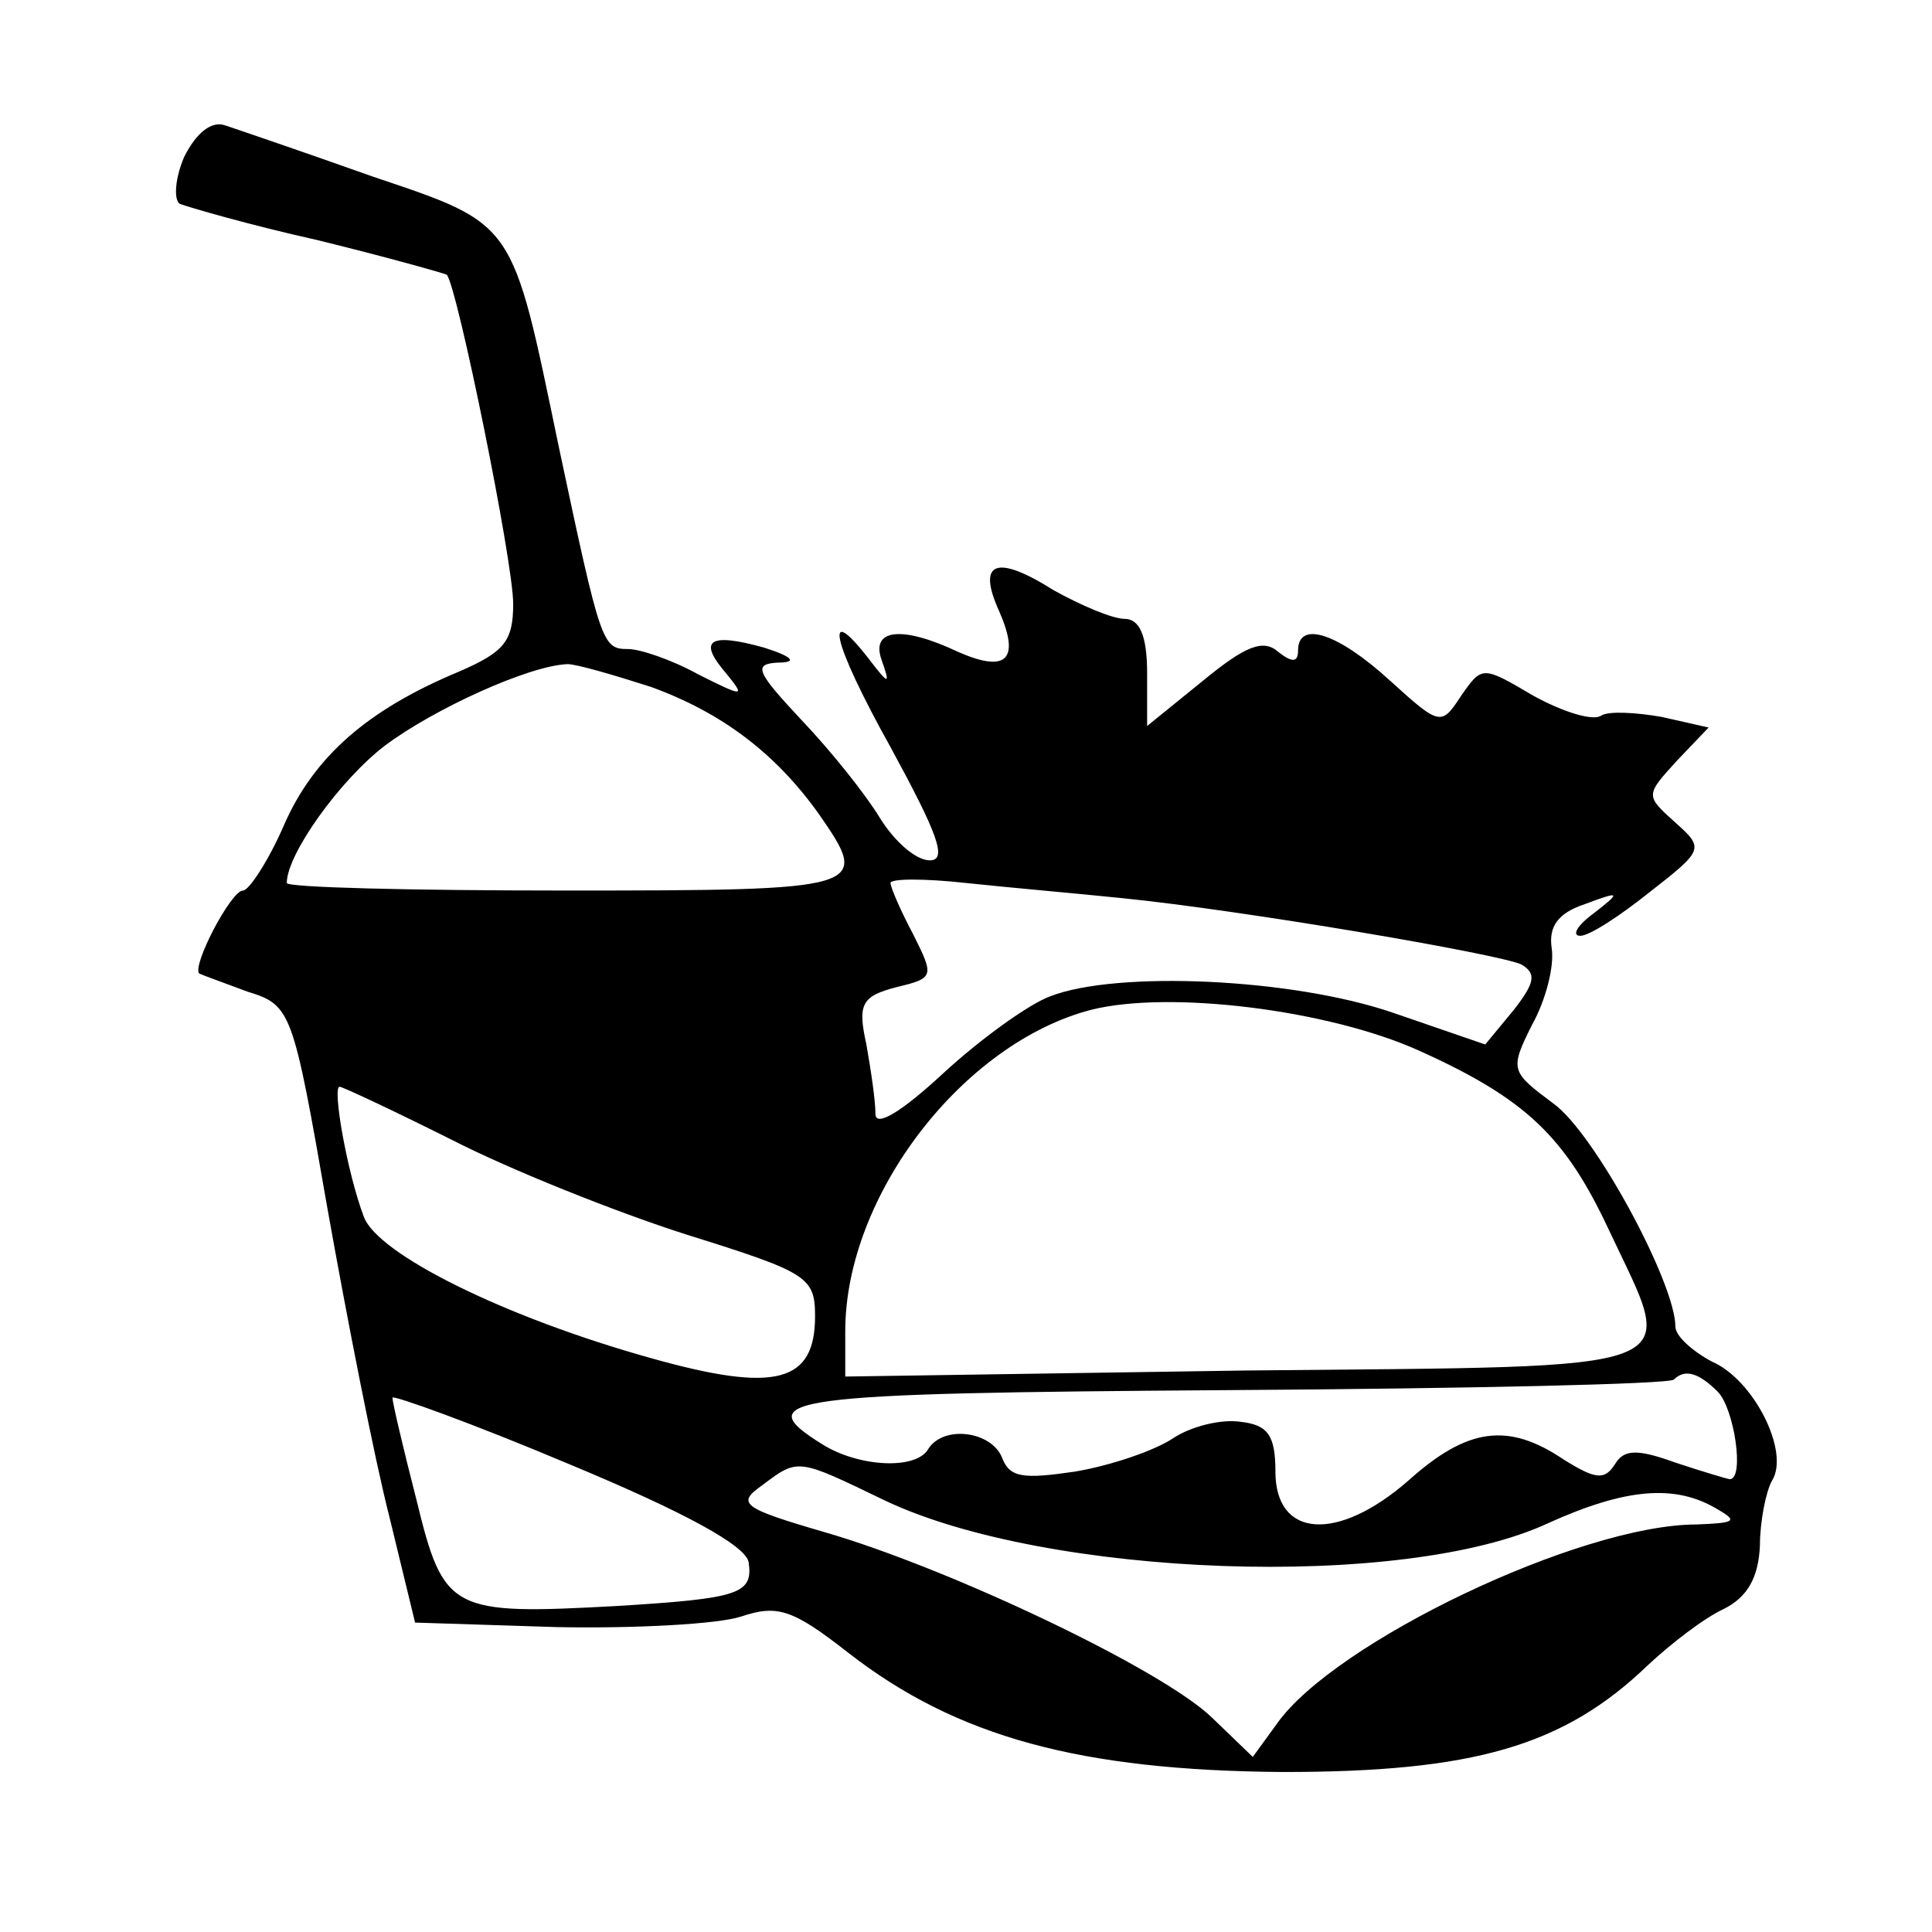 <?xml version="1.0" standalone="no"?>
<!DOCTYPE svg PUBLIC "-//W3C//DTD SVG 20010904//EN"
 "http://www.w3.org/TR/2001/REC-SVG-20010904/DTD/svg10.dtd">
<svg version="1.0" xmlns="http://www.w3.org/2000/svg"
 width="128pt" height="128pt" viewBox="0 0 128 128"
 preserveAspectRatio="xMidYMid meet">
<g transform="translate(0,128) scale(0.1,-0.1)"
fill="#000000" stroke="none">
<path d="M122 1176 c-6 -14 -7 -28 -3 -31 5 -2 46 -14 91 -24 45 -11 84 -22
86 -23 7 -8 44 -190 44 -218 0 -25 -6 -32 -36 -45 -60 -25 -96 -56 -116 -102
-10 -23 -23 -43 -27 -43 -8 0 -34 -50 -29 -55 2 -1 16 -6 32 -12 29 -9 30 -12
53 -144 13 -73 31 -165 41 -204 l17 -70 94 -3 c52 -1 107 2 122 7 24 8 34 5
71 -24 72 -56 154 -78 288 -79 126 0 186 17 242 71 15 14 37 31 50 37 16 8 23
21 24 42 0 16 4 36 8 43 12 19 -12 67 -40 79 -13 7 -24 17 -24 23 0 29 -54
129 -81 148 -28 21 -29 22 -14 52 9 16 15 39 13 51 -2 14 4 23 22 29 24 9 24
8 6 -6 -11 -8 -15 -15 -9 -15 6 0 26 13 46 29 36 28 36 29 17 46 -20 18 -20
18 1 41 l21 22 -31 7 c-17 3 -35 4 -40 1 -5 -4 -25 2 -45 13 -34 20 -34 20
-48 0 -13 -20 -14 -20 -47 10 -35 32 -61 40 -61 20 0 -8 -4 -8 -13 -1 -10 9
-22 4 -50 -19 l-37 -30 0 35 c0 25 -5 36 -15 36 -8 0 -29 9 -47 19 -38 24 -51
19 -36 -14 14 -32 5 -41 -27 -27 -38 18 -58 15 -51 -5 6 -17 5 -17 -8 0 -31
40 -25 12 14 -58 31 -57 38 -75 26 -75 -9 0 -23 12 -33 28 -9 15 -32 44 -52
65 -30 32 -32 37 -16 38 14 0 10 4 -9 10 -36 10 -44 5 -25 -17 13 -16 12 -16
-18 -1 -18 10 -39 17 -47 17 -17 0 -18 3 -46 135 -31 149 -28 146 -123 178
-45 16 -89 31 -98 34 -9 3 -19 -5 -27 -21z m309 -351 c47 -17 83 -44 112 -85
34 -49 31 -50 -168 -50 -102 0 -185 2 -185 5 0 19 35 68 65 91 32 24 95 53
121 54 6 0 30 -7 55 -15z m312 -140 c80 -8 250 -37 265 -44 10 -6 9 -12 -5
-30 l-19 -23 -61 21 c-67 23 -183 28 -227 11 -14 -5 -46 -28 -71 -51 -28 -26
-45 -36 -45 -27 0 9 -3 29 -6 46 -6 27 -3 32 20 38 25 6 25 7 11 35 -8 15 -15
31 -15 34 0 3 23 3 50 0 28 -3 74 -7 103 -10z m197 -101 c71 -32 97 -57 126
-119 45 -96 61 -90 -241 -93 l-265 -4 0 30 c0 90 78 191 163 213 52 13 157 0
217 -27z m-641 -59 c39 -20 109 -48 156 -63 80 -25 85 -28 85 -54 0 -44 -26
-51 -108 -28 -97 27 -182 69 -191 94 -11 29 -21 86 -16 86 2 0 36 -16 74 -35z
m839 -167 c11 -11 18 -58 8 -58 -1 0 -18 5 -36 11 -25 9 -34 9 -40 -1 -7 -11
-13 -10 -34 3 -37 25 -64 21 -103 -14 -47 -41 -88 -38 -88 6 0 24 -5 31 -23
33 -13 2 -33 -3 -45 -11 -12 -8 -41 -18 -65 -22 -34 -5 -43 -4 -48 9 -7 18
-39 22 -49 6 -8 -14 -46 -12 -70 3 -50 31 -25 34 268 36 160 1 293 4 296 7 7
7 16 5 29 -8z m-642 -113 c3 -21 -6 -24 -87 -29 -110 -6 -115 -4 -133 70 -9
35 -16 65 -16 68 0 2 53 -17 117 -44 77 -32 117 -54 119 -65z m90 41 c107 -51
344 -60 440 -15 51 23 84 26 112 9 14 -8 11 -9 -14 -10 -77 0 -240 -78 -278
-132 l-16 -22 -27 26 c-33 32 -174 99 -257 123 -55 16 -58 19 -41 31 24 18 23
18 81 -10z"/>
</g>
</svg>
